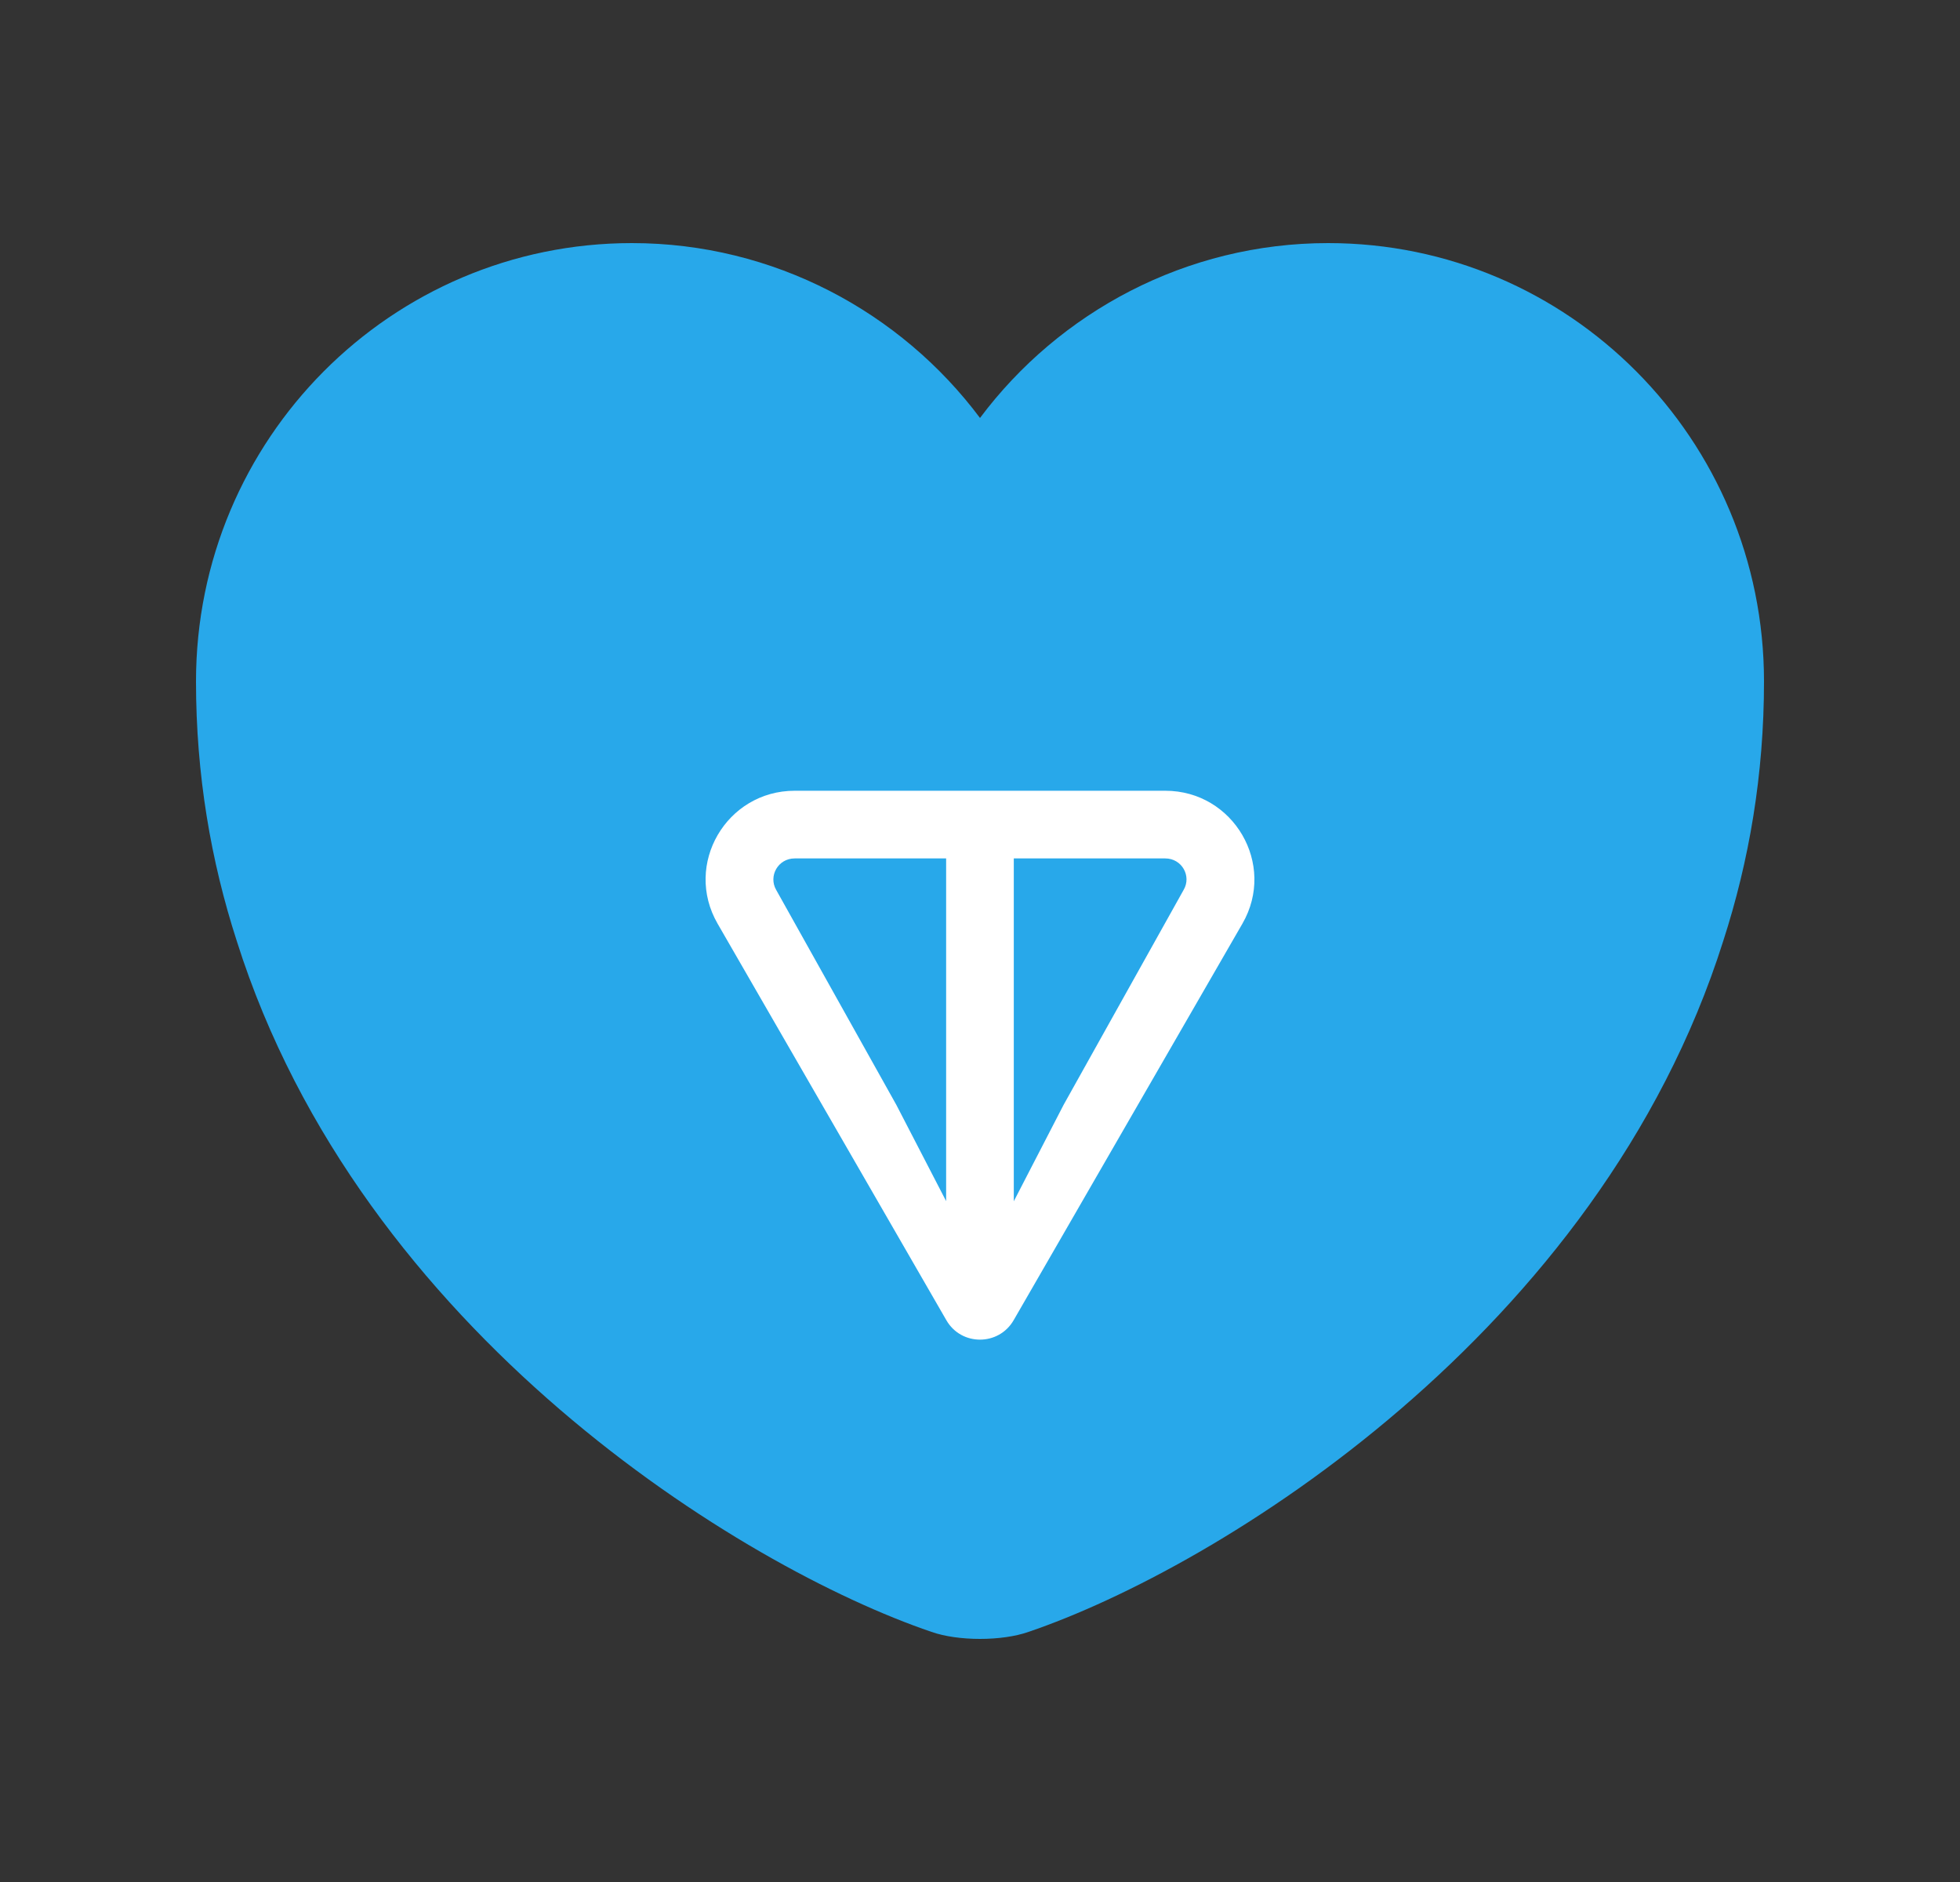 <svg width="25" height="24" viewBox="0 0 25 24" fill="none" xmlns="http://www.w3.org/2000/svg">
<rect x="0" y="0" width="25" height="24" fill="#333333" stroke="none"/>
<path d="M16.94 3.1C15.13 3.1 13.51 3.98 12.5 5.33C11.49 3.98 9.87 3.1 8.06 3.1C4.99 3.1 2.5 5.6 2.5 8.69C2.5 9.88 2.69 10.98 3.02 12C4.6 17 9.47 19.99 11.88 20.81C12.22 20.93 12.78 20.93 13.12 20.81C15.53 19.99 20.4 17 21.98 12C22.31 10.98 22.5 9.88 22.5 8.69C22.5 5.6 20.01 3.1 16.94 3.1Z" fill="#28A8EA"/>
<rect x="5.5" y="6" width="14" height="14" rx="7" fill="#28A8EA"/>
<g style="mix-blend-mode:screen">
<path d="M14.864 10.084H10.136C9.267 10.084 8.716 11.021 9.153 11.779L12.071 16.836C12.261 17.166 12.738 17.166 12.929 16.836L15.847 11.779C16.284 11.022 15.733 10.084 14.864 10.084H14.864ZM12.069 15.319L11.433 14.09L9.9 11.348C9.799 11.172 9.924 10.947 10.136 10.947H12.068V15.32L12.069 15.319ZM15.098 11.347L13.566 14.09L12.931 15.319V10.947H14.863C15.075 10.947 15.2 11.172 15.098 11.347Z" fill="white"/>
</g>
</svg>

